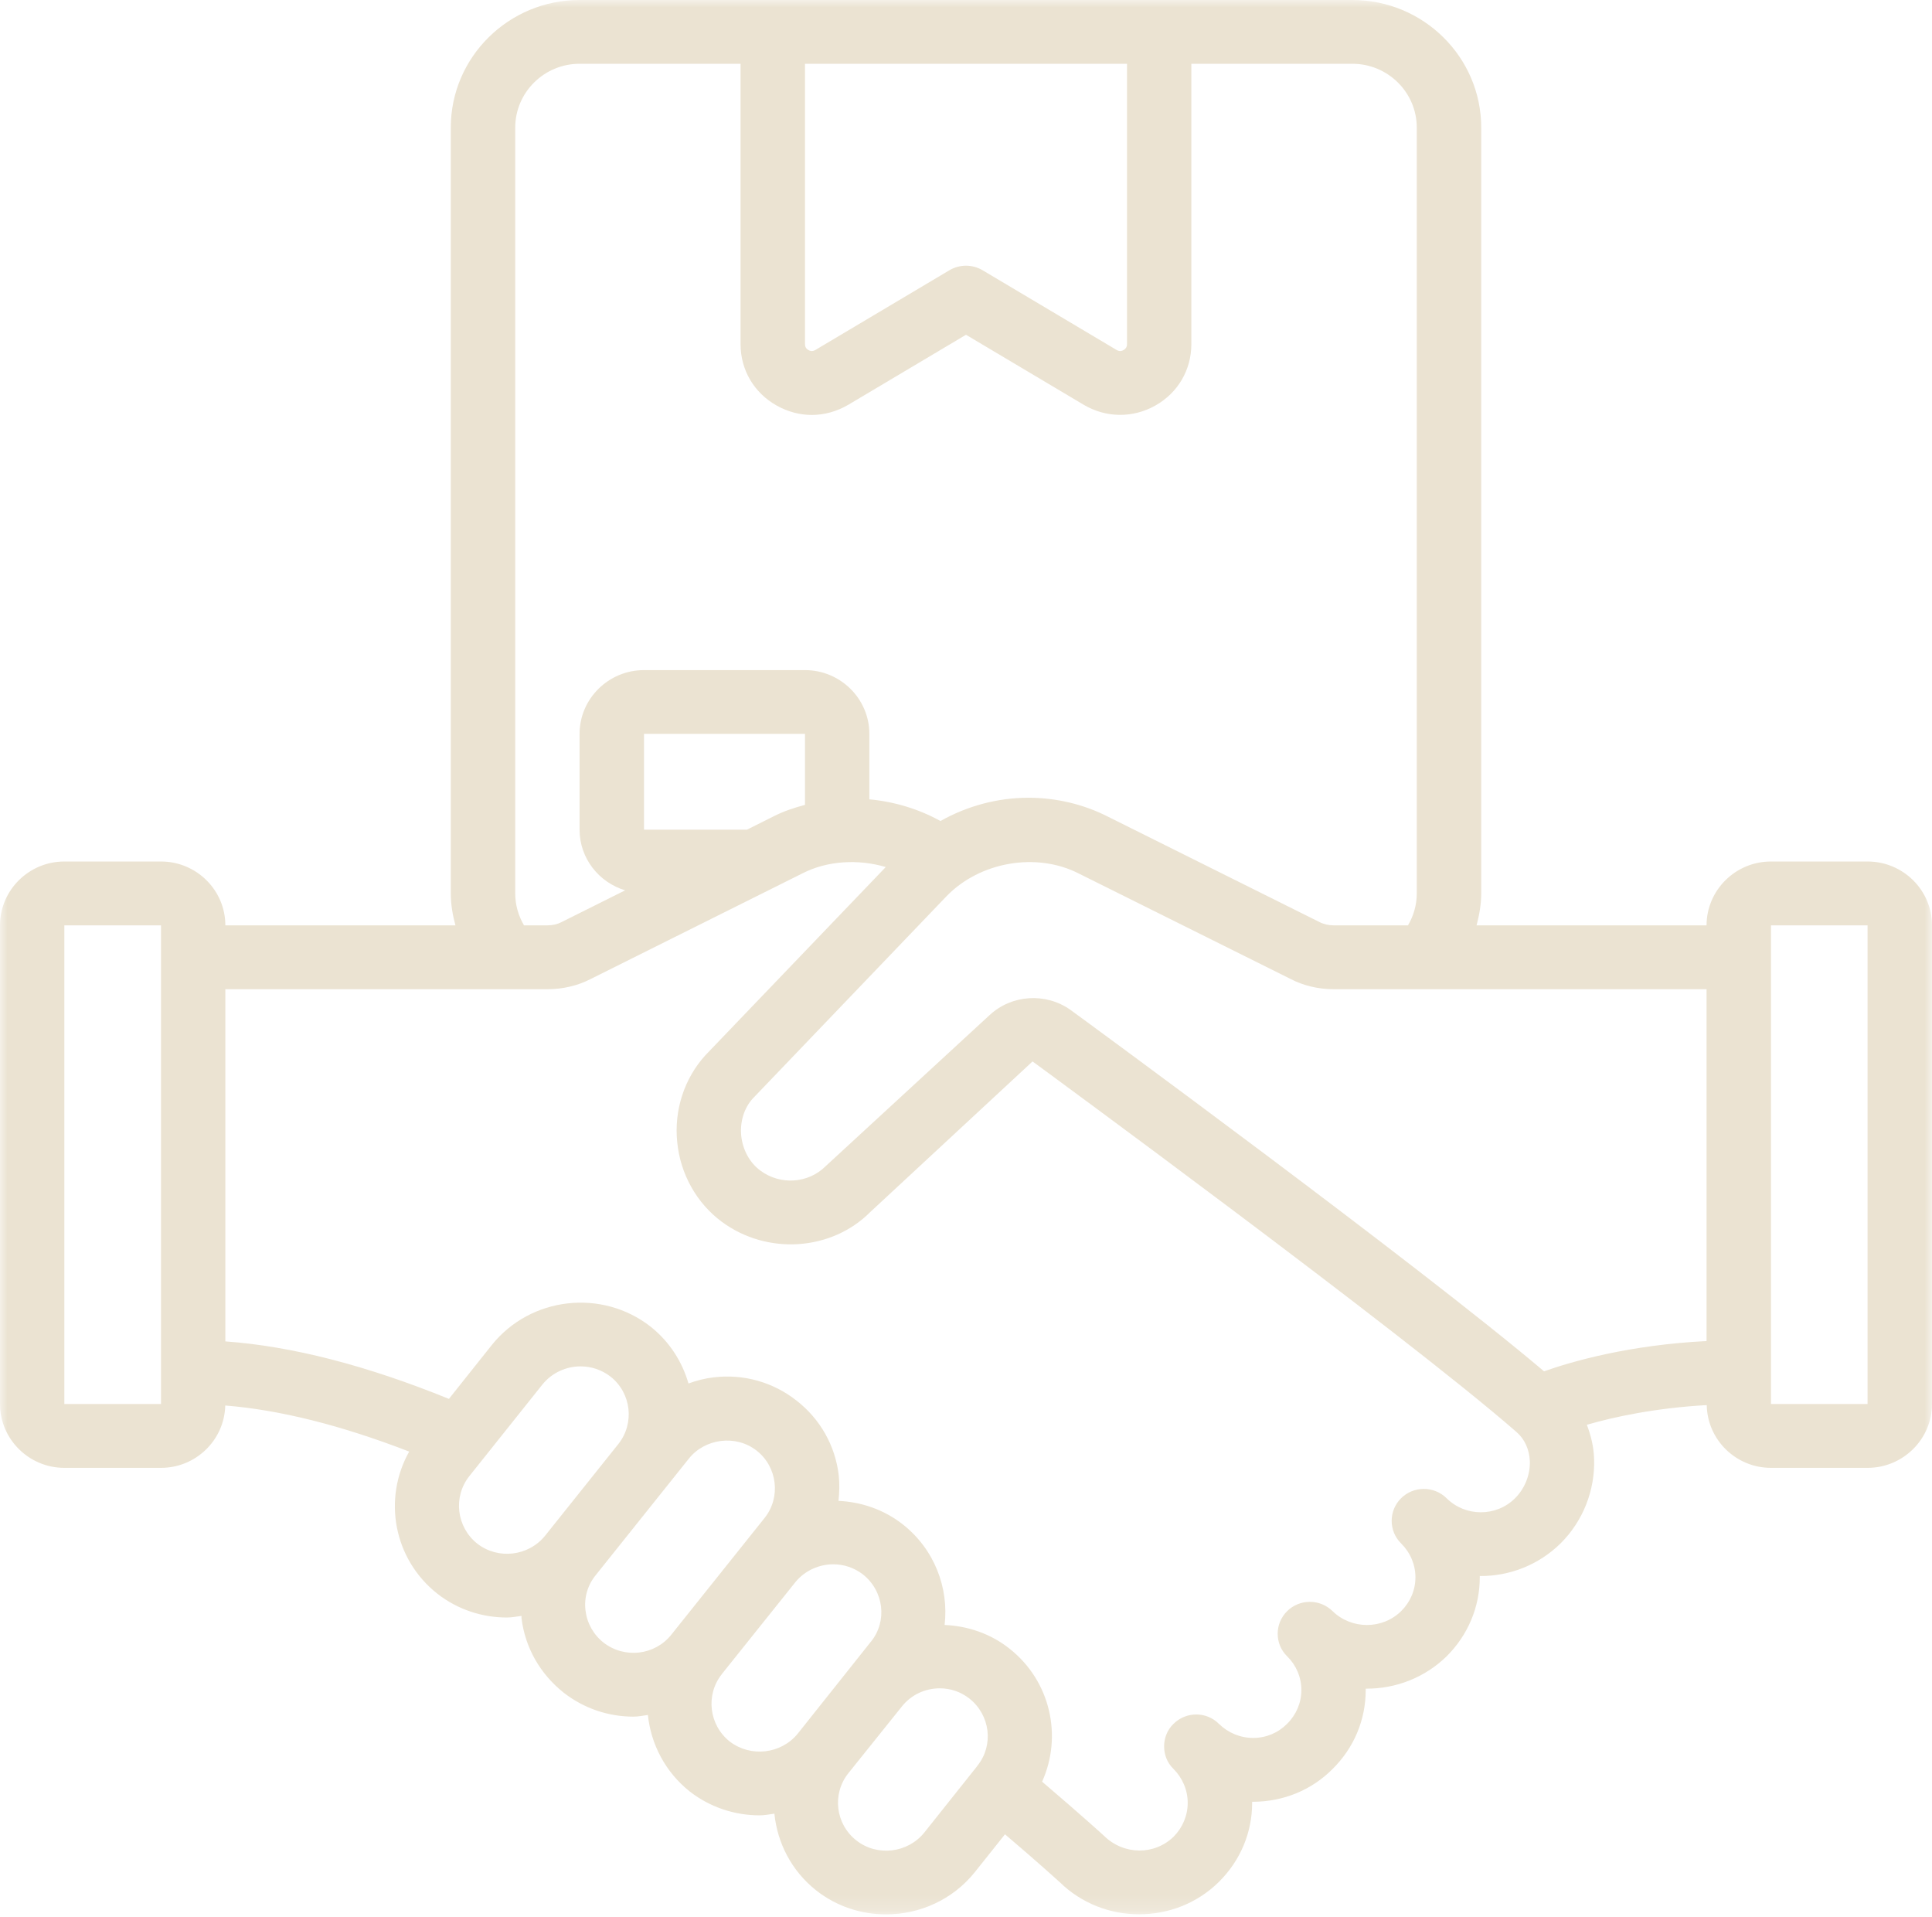 <svg width="128" height="127" viewBox="0 0 128 127" fill="none" xmlns="http://www.w3.org/2000/svg">
<mask id="mask0_86_4327" style="mask-type:luminance" maskUnits="userSpaceOnUse" x="0" y="0" width="128" height="127">
<path d="M0 0H128V126.815H0V0Z" fill="white"/>
</mask>
<g mask="url(#mask0_86_4327)">
<path d="M123.731 92.996H117.333V61.293H123.731V92.996ZM100.375 99.241C99.132 100.478 97.092 100.478 95.843 99.241C95.008 98.414 93.658 98.414 92.823 99.241C92.409 99.651 92.202 100.195 92.202 100.734C92.202 101.278 92.409 101.816 92.823 102.227C93.434 102.832 93.776 103.631 93.776 104.475C93.776 105.324 93.434 106.117 92.835 106.711C91.58 107.949 89.535 107.938 88.28 106.711C87.44 105.89 86.09 105.901 85.266 106.728C84.857 107.139 84.65 107.677 84.65 108.21C84.65 108.759 84.857 109.303 85.283 109.714C85.882 110.308 86.219 111.096 86.219 111.945C86.219 112.789 85.882 113.577 85.266 114.188C84.672 114.782 83.882 115.115 83.031 115.115H83.025C82.174 115.115 81.373 114.782 80.756 114.182C79.933 113.355 78.583 113.355 77.748 114.182C77.322 114.593 77.126 115.137 77.126 115.675C77.126 116.219 77.322 116.758 77.748 117.168C78.347 117.773 78.689 118.573 78.689 119.416C78.689 120.26 78.347 121.059 77.759 121.653C76.493 122.891 74.459 122.885 73.148 121.603C73.081 121.536 71.58 120.177 69.042 118.012C70.398 115.015 69.613 111.357 66.885 109.203C65.613 108.193 64.101 107.699 62.583 107.633C62.868 105.185 61.922 102.632 59.815 100.972C58.549 99.979 57.059 99.485 55.552 99.413C55.613 98.858 55.63 98.297 55.569 97.725C55.339 95.755 54.342 93.996 52.784 92.78C51.233 91.553 49.272 90.993 47.288 91.231C46.706 91.298 46.151 91.442 45.613 91.637C45.199 90.199 44.358 88.867 43.098 87.868C39.877 85.354 35.16 85.886 32.588 89.083L29.742 92.658C24.297 90.443 19.333 89.167 14.93 88.85V65.522H36.263C37.283 65.522 38.28 65.289 39.126 64.85L53.182 57.84C54.818 57.008 56.857 56.891 58.684 57.43L46.734 69.896C45.333 71.439 44.65 73.537 44.868 75.657C45.076 77.772 46.157 79.698 47.832 80.936C50.852 83.156 55.109 82.85 57.664 80.275L68.409 70.306C68.65 70.484 92.997 88.317 100.476 94.856C101.014 95.322 101.322 96.01 101.356 96.776C101.384 97.692 101.025 98.591 100.375 99.241ZM64.756 116.963L61.244 121.375C60.14 122.752 58.106 122.985 56.734 121.903C55.35 120.82 55.115 118.822 56.202 117.457C56.202 117.451 56.202 117.451 56.207 117.451L59.742 113.044C60.375 112.24 61.316 111.829 62.263 111.829C62.958 111.829 63.647 112.051 64.224 112.506C65.613 113.605 65.849 115.603 64.756 116.957V116.963ZM48.347 115.353C46.975 114.265 46.734 112.267 47.815 110.902C47.815 110.896 47.815 110.896 47.815 110.896L52.706 104.785C53.339 104.019 54.275 103.614 55.21 103.614C55.899 103.614 56.588 103.836 57.165 104.28C58.56 105.379 58.801 107.377 57.709 108.732C57.697 108.743 57.697 108.743 57.697 108.743L52.852 114.832C51.748 116.186 49.731 116.413 48.347 115.353ZM39.983 108.798C39.316 108.271 38.891 107.511 38.79 106.667C38.689 105.834 38.924 105.007 39.457 104.347C39.457 104.347 45.642 96.61 45.647 96.604C46.7 95.289 48.751 94.995 50.14 96.094C51.501 97.165 51.748 99.18 50.656 100.545L44.476 108.277C43.384 109.648 41.373 109.881 39.983 108.798ZM31.625 102.249C30.241 101.155 30 99.146 31.098 97.77L35.933 91.709C36.577 90.915 37.518 90.504 38.465 90.504C39.16 90.504 39.86 90.726 40.448 91.181C41.826 92.269 42.056 94.267 40.975 95.638L36.118 101.716C35.014 103.087 32.997 103.315 31.625 102.249ZM49.49 54.954H42.667V48.61H53.333V53.311C52.605 53.506 51.899 53.739 51.244 54.077L49.49 54.954ZM34.135 59.178V8.453C34.135 6.122 36.05 4.224 38.398 4.224H49.064V22.795C49.064 24.505 49.955 26.02 51.457 26.864C52.191 27.274 52.992 27.485 53.782 27.485C54.616 27.485 55.451 27.252 56.207 26.808L64 22.174L71.793 26.808C73.266 27.68 75.042 27.707 76.543 26.864C78.039 26.02 78.93 24.505 78.93 22.795V4.224H89.597C91.95 4.224 93.865 6.122 93.865 8.453V59.178C93.865 59.933 93.658 60.654 93.283 61.293H88.359C88.034 61.293 87.709 61.221 87.423 61.076L73.406 54.094C71.809 53.278 69.983 52.84 68.14 52.84C66.084 52.84 64.067 53.389 62.308 54.383C60.868 53.583 59.249 53.1 57.597 52.945V48.61C57.597 46.285 55.681 44.386 53.333 44.386H42.667C40.314 44.386 38.398 46.285 38.398 48.61V54.954C38.398 56.852 39.675 58.445 41.417 58.973L37.182 61.087C36.924 61.221 36.599 61.293 36.263 61.293H34.717C34.342 60.654 34.135 59.933 34.135 59.178ZM53.333 4.224H74.667V22.795C74.667 22.967 74.588 23.101 74.443 23.184C74.331 23.25 74.168 23.295 73.983 23.184L65.098 17.9C64.426 17.5 63.574 17.5 62.902 17.9L54.017 23.184C53.826 23.295 53.664 23.25 53.557 23.184C53.406 23.101 53.333 22.967 53.333 22.795V4.224ZM70.908 66.882C69.266 65.728 67.014 65.883 65.557 67.243L54.7 77.245C53.552 78.393 51.697 78.516 50.381 77.539C49.664 77.011 49.21 76.168 49.109 75.235C49.014 74.303 49.305 73.387 49.865 72.771L62.706 59.367C64.924 57.074 68.672 56.431 71.468 57.857L85.485 64.834C86.347 65.289 87.35 65.522 88.359 65.522H113.064V88.828C107.966 89.083 104.174 90.166 102.297 90.832C93.809 83.65 71.91 67.609 70.908 66.882ZM10.667 92.996H4.263V61.293H10.667V92.996ZM123.731 57.063H117.333C114.98 57.063 113.064 58.962 113.064 61.293H97.826C98.006 60.61 98.135 59.905 98.135 59.178V8.453C98.135 3.791 94.308 0 89.597 0H38.398C33.692 0 29.866 3.791 29.866 8.453V59.178C29.866 59.905 29.989 60.61 30.174 61.293H14.93C14.93 58.962 13.014 57.063 10.667 57.063H4.263C1.916 57.063 0 58.962 0 61.293V92.996C0 95.322 1.916 97.226 4.263 97.226H10.667C12.98 97.226 14.868 95.383 14.924 93.096C18.527 93.385 22.605 94.406 27.109 96.149C25.356 99.263 26.067 103.265 28.975 105.562C30.342 106.628 31.966 107.139 33.58 107.139C33.91 107.139 34.224 107.072 34.549 107.033C34.56 107.083 34.549 107.122 34.549 107.167C34.784 109.12 35.776 110.869 37.339 112.112C38.706 113.183 40.342 113.705 41.966 113.705C42.291 113.705 42.605 113.638 42.924 113.594C43.126 115.52 44.067 117.368 45.709 118.672C47.076 119.727 48.706 120.243 50.325 120.243C50.65 120.243 50.98 120.177 51.305 120.132C51.501 122.058 52.431 123.918 54.084 125.222C55.44 126.288 57.081 126.804 58.7 126.804C60.908 126.804 63.109 125.849 64.588 124.001L66.583 121.498C68.852 123.429 70.202 124.661 70.202 124.661C71.658 126.088 73.557 126.798 75.473 126.798C77.389 126.798 79.3 126.088 80.756 124.65C82.174 123.246 82.958 121.387 82.958 119.416C82.958 119.394 82.958 119.366 82.958 119.344C82.98 119.344 83.008 119.333 83.042 119.344C85.031 119.333 86.902 118.567 88.28 117.179C89.698 115.781 90.482 113.927 90.482 111.945C90.482 111.912 90.482 111.884 90.482 111.851C90.51 111.851 90.532 111.851 90.56 111.851C92.465 111.851 94.381 111.135 95.843 109.709C97.255 108.304 98.039 106.445 98.039 104.475C98.039 104.447 98.039 104.414 98.039 104.391C98.056 104.391 98.084 104.391 98.106 104.391C100.022 104.391 101.938 103.664 103.401 102.221C104.885 100.739 105.681 98.708 105.613 96.638C105.591 95.838 105.406 95.083 105.132 94.373C106.913 93.857 109.63 93.263 113.076 93.069C113.115 95.366 115.008 97.226 117.333 97.226H123.731C126.084 97.226 128 95.322 128 92.996V61.293C128 58.962 126.084 57.063 123.731 57.063Z" fill="#EBE3D2"/>
</g>
</svg>
